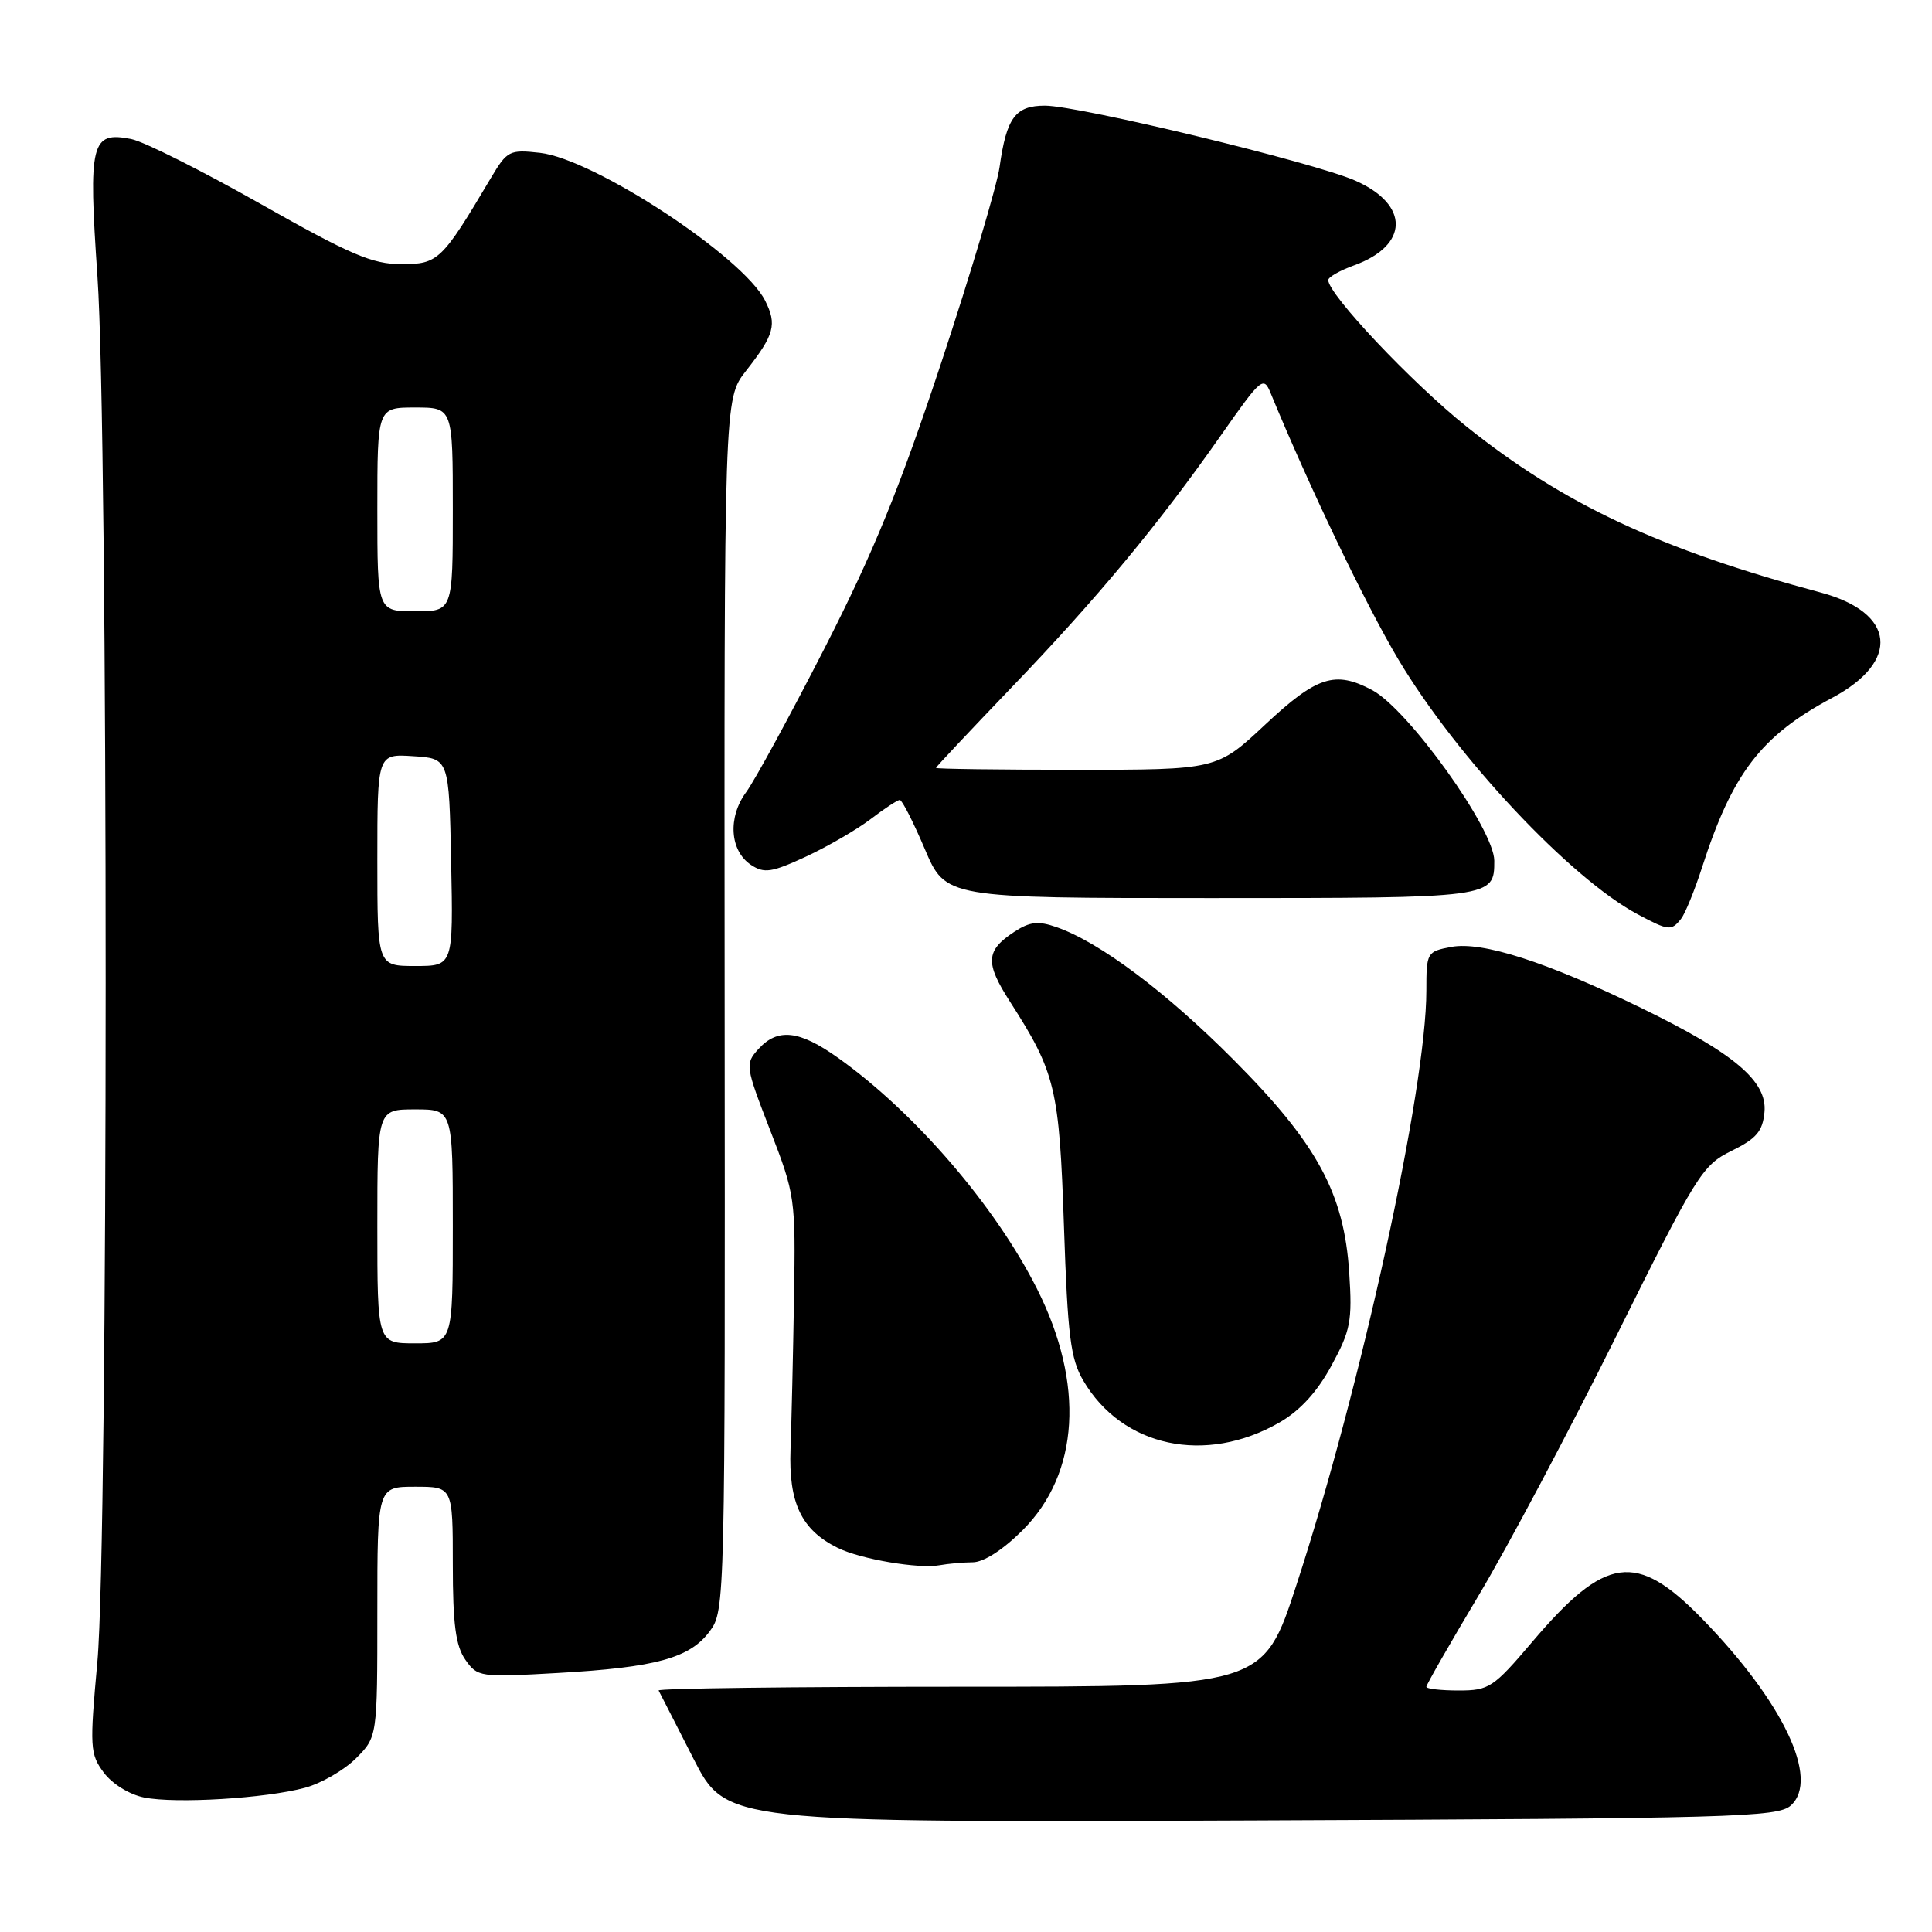 <?xml version="1.0" encoding="UTF-8" standalone="no"?>
<!DOCTYPE svg PUBLIC "-//W3C//DTD SVG 1.1//EN" "http://www.w3.org/Graphics/SVG/1.1/DTD/svg11.dtd" >
<svg xmlns="http://www.w3.org/2000/svg" xmlns:xlink="http://www.w3.org/1999/xlink" version="1.1" viewBox="0 0 256 256">
 <g >
 <path fill="currentColor"
d=" M 237.30 239.23 C 241.15 235.74 236.26 225.48 225.50 214.45 C 216.80 205.55 212.75 206.11 203.01 217.58 C 197.88 223.62 197.31 224.00 193.28 224.00 C 190.93 224.00 189.00 223.78 189.00 223.51 C 189.00 223.24 192.12 217.78 195.94 211.38 C 199.76 204.99 207.94 189.57 214.12 177.13 C 224.81 155.61 225.56 154.40 229.43 152.50 C 232.73 150.88 233.56 149.91 233.80 147.37 C 234.20 143.28 229.82 139.57 217.47 133.56 C 204.91 127.45 196.38 124.71 192.31 125.47 C 189.07 126.08 189.00 126.20 189.00 131.27 C 189.00 144.22 180.36 183.78 171.79 210.00 C 167.39 223.50 167.39 223.50 127.19 223.50 C 105.09 223.50 87.12 223.72 87.27 224.00 C 87.42 224.28 89.49 228.32 91.87 233.00 C 96.20 241.50 96.20 241.50 165.81 241.22 C 229.76 240.96 235.57 240.80 237.30 239.23 Z  M 40.41 236.89 C 42.56 236.31 45.59 234.56 47.16 233.00 C 50.00 230.15 50.00 230.15 50.00 213.58 C 50.00 197.00 50.00 197.00 55.00 197.00 C 60.00 197.00 60.00 197.00 60.00 207.28 C 60.00 215.22 60.38 218.09 61.66 219.92 C 63.27 222.22 63.58 222.27 73.91 221.68 C 86.94 220.94 91.42 219.71 94.05 216.14 C 96.07 213.42 96.09 212.40 96.02 133.11 C 95.95 52.85 95.95 52.85 98.83 49.17 C 102.62 44.33 102.98 43.01 101.38 39.83 C 98.44 34.00 78.72 21.06 71.55 20.25 C 67.49 19.80 67.20 19.95 65.01 23.64 C 58.54 34.55 58.07 35.00 53.18 35.00 C 49.34 35.00 46.44 33.76 34.53 27.02 C 26.77 22.63 19.07 18.76 17.41 18.43 C 12.06 17.36 11.69 18.87 12.91 36.61 C 14.37 57.72 14.36 204.17 12.90 220.21 C 11.87 231.55 11.92 232.41 13.75 234.88 C 14.87 236.38 17.15 237.79 19.10 238.18 C 23.31 239.02 35.17 238.30 40.41 236.89 Z  M 128.88 207.01 C 130.34 207.01 132.91 205.35 135.51 202.75 C 143.03 195.23 143.74 183.37 137.42 170.80 C 131.91 159.83 121.22 147.40 111.05 140.17 C 105.90 136.50 103.04 136.19 100.49 139.01 C 98.72 140.97 98.76 141.27 102.05 149.76 C 105.36 158.30 105.43 158.80 105.21 172.00 C 105.09 179.43 104.88 188.43 104.75 192.00 C 104.48 199.14 106.18 202.72 111.00 205.10 C 114.03 206.60 121.75 207.91 124.50 207.40 C 125.60 207.20 127.57 207.02 128.88 207.01 Z  M 169.55 188.48 C 172.26 186.92 174.54 184.43 176.42 180.96 C 178.96 176.30 179.20 175.05 178.78 168.64 C 178.10 158.12 174.54 151.56 163.50 140.47 C 154.52 131.44 145.71 124.84 139.99 122.85 C 137.57 122.00 136.46 122.13 134.43 123.45 C 130.60 125.96 130.50 127.55 133.85 132.76 C 139.87 142.14 140.36 144.21 140.98 162.53 C 141.47 177.00 141.85 180.06 143.53 182.92 C 148.70 191.76 159.74 194.12 169.55 188.48 Z  M 222.75 121.75 C 223.29 121.06 224.53 118.03 225.51 115.00 C 229.55 102.45 233.34 97.50 242.77 92.47 C 251.86 87.63 251.17 81.18 241.29 78.52 C 219.98 72.81 207.16 66.80 194.33 56.53 C 187.05 50.70 176.00 39.00 176.00 37.11 C 176.00 36.72 177.53 35.85 179.40 35.17 C 186.71 32.53 186.81 27.13 179.60 23.94 C 174.15 21.53 142.99 14.00 138.46 14.00 C 134.54 14.00 133.37 15.58 132.45 22.12 C 132.12 24.53 128.65 36.17 124.74 48.00 C 119.24 64.63 115.74 73.20 109.29 85.83 C 104.69 94.82 100.01 103.41 98.89 104.94 C 96.40 108.30 96.70 112.74 99.52 114.61 C 101.27 115.76 102.25 115.61 106.79 113.51 C 109.67 112.17 113.53 109.93 115.36 108.54 C 117.19 107.14 118.93 106.00 119.23 106.00 C 119.53 106.00 121.02 108.92 122.54 112.50 C 125.30 119.00 125.30 119.00 160.45 119.00 C 197.95 119.00 198.00 118.99 198.00 114.05 C 197.99 109.89 186.59 93.97 181.80 91.43 C 176.90 88.83 174.49 89.61 167.66 96.00 C 161.25 102.00 161.25 102.00 142.62 102.00 C 132.38 102.00 124.01 101.89 124.02 101.75 C 124.03 101.61 128.58 96.78 134.12 91.00 C 145.35 79.31 153.55 69.44 161.84 57.60 C 167.13 50.06 167.43 49.80 168.37 52.10 C 173.48 64.50 180.99 80.17 185.29 87.38 C 193.04 100.37 208.06 116.36 216.98 121.14 C 221.11 123.34 221.45 123.38 222.75 121.75 Z  M 50.00 162.50 C 50.00 147.00 50.00 147.00 55.00 147.00 C 60.00 147.00 60.00 147.00 60.00 162.50 C 60.00 178.00 60.00 178.00 55.00 178.00 C 50.00 178.00 50.00 178.00 50.00 162.50 Z  M 50.00 113.95 C 50.00 99.89 50.00 99.89 54.75 100.20 C 59.50 100.50 59.50 100.50 59.78 114.25 C 60.06 128.00 60.06 128.00 55.03 128.00 C 50.00 128.00 50.00 128.00 50.00 113.95 Z  M 50.00 67.50 C 50.00 54.00 50.00 54.00 55.00 54.00 C 60.00 54.00 60.00 54.00 60.00 67.50 C 60.00 81.00 60.00 81.00 55.00 81.00 C 50.00 81.00 50.00 81.00 50.00 67.50 Z "/>
</g>
</svg>